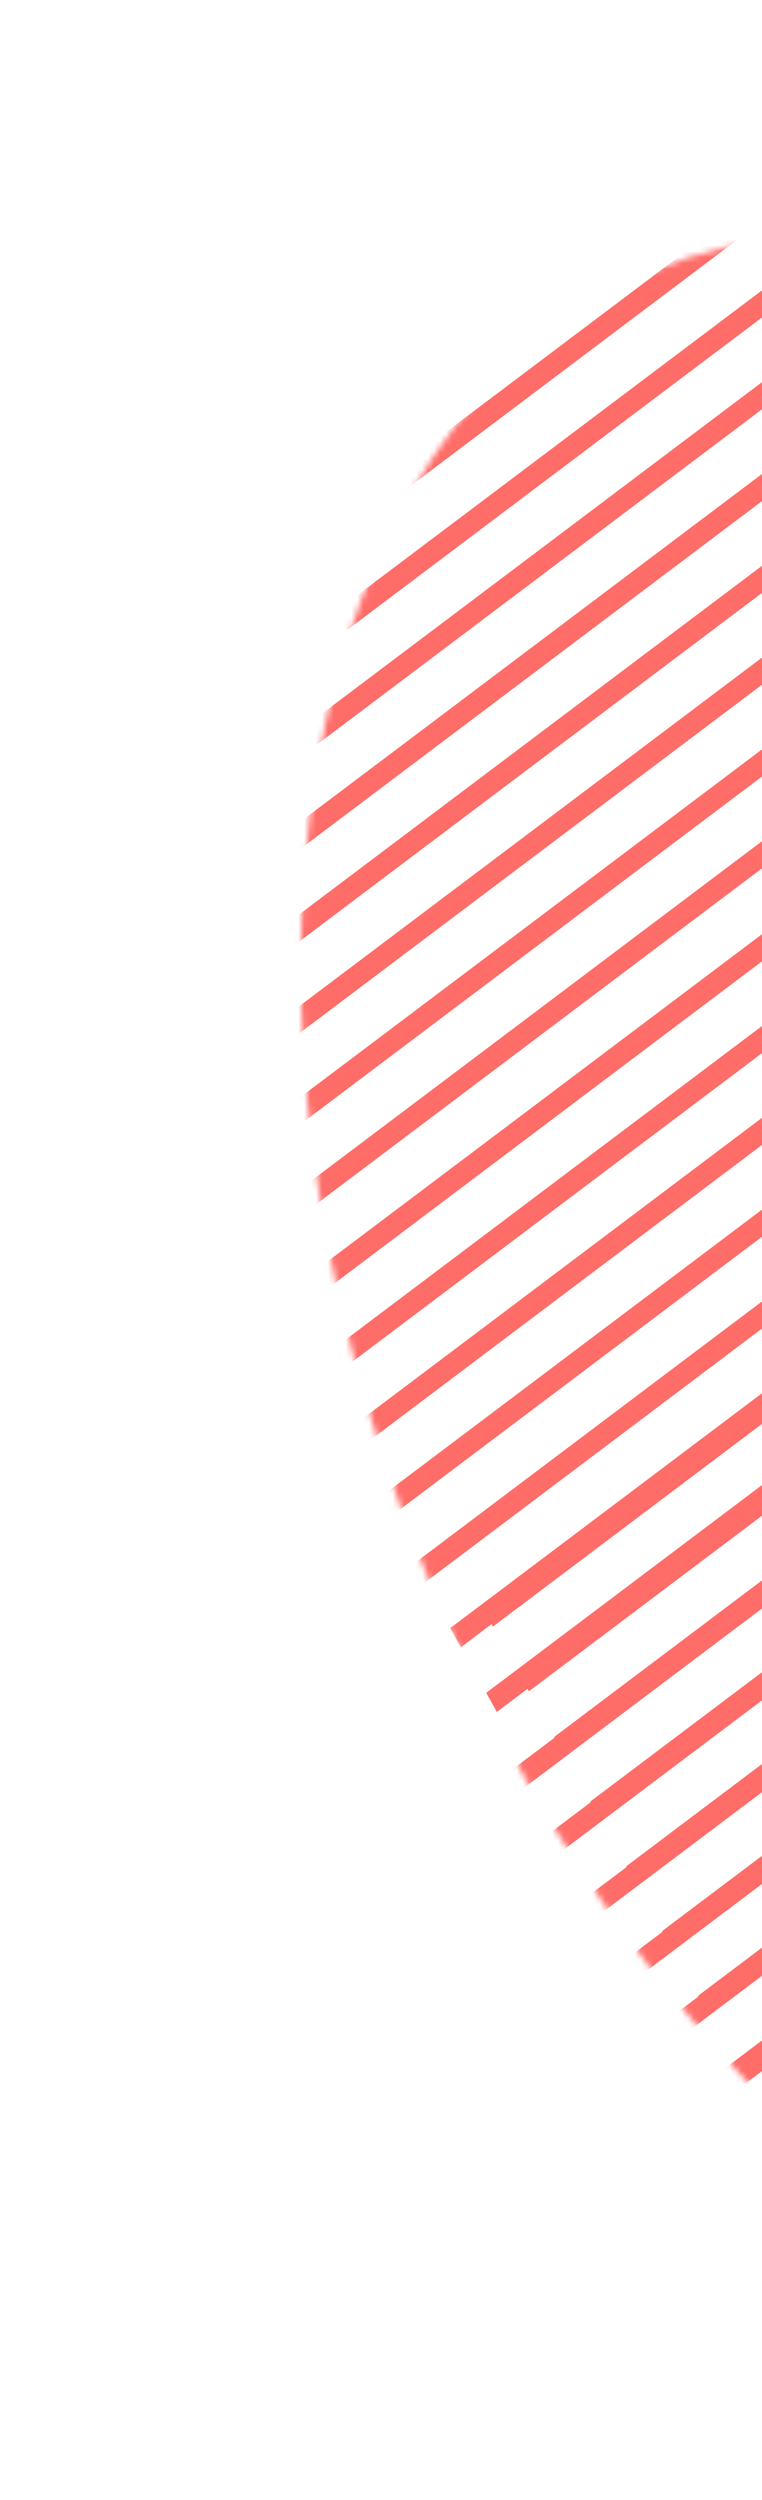 <svg width="129" height="423" viewBox="0 0 129 423" fill="none" xmlns="http://www.w3.org/2000/svg">
<g clip-path="url(#clip0)">
<mask id="mask0" mask-type="alpha" maskUnits="userSpaceOnUse" x="50" y="39" width="266" height="365">
<path d="M255.969 397.766C317.138 372.537 334.217 273.269 294.118 176.043C254.018 78.817 171.924 20.452 110.755 45.68C49.586 70.909 32.507 170.177 72.606 267.403C112.706 364.629 194.8 422.994 255.969 397.766Z" fill="#4953BE"/>
</mask>
<g mask="url(#mask0)">
<path d="M291.998 144.675L93.832 293.893L95.632 297.129L293.797 147.911L291.998 144.675Z" fill="#FF6D69"/>
<path d="M285.909 133.725L87.743 282.943L89.543 286.179L287.708 136.961L285.909 133.725Z" fill="#FF6D69"/>
<path d="M279.82 122.775L81.654 271.993L83.454 275.229L281.619 126.011L279.82 122.775Z" fill="#FF6D69"/>
<path d="M298.087 155.625L99.921 304.843L101.721 308.079L299.886 158.861L298.087 155.625Z" fill="#FF6D69"/>
<path d="M304.176 166.574L106.01 315.792L107.81 319.028L305.975 169.81L304.176 166.574Z" fill="#FF6D69"/>
<path d="M310.265 177.524L112.099 326.742L113.899 329.978L312.064 180.76L310.265 177.524Z" fill="#FF6D69"/>
<path d="M316.354 188.474L118.188 337.692L119.988 340.928L318.153 191.71L316.354 188.474Z" fill="#FF6D69"/>
<path d="M323.397 215.008L125.231 364.226L127.031 367.462L325.196 218.244L323.397 215.008Z" fill="#FF6D69"/>
<path d="M317.308 204.058L119.142 353.276L120.942 356.512L319.107 207.294L317.308 204.058Z" fill="#FF6D69"/>
<path d="M256.12 93.42L57.954 242.638L59.754 245.874L257.92 96.656L256.12 93.42Z" fill="#FF6D69"/>
<path d="M250.031 82.471L51.865 231.689L53.665 234.925L251.83 85.707L250.031 82.471Z" fill="#FF6D69"/>
<path d="M243.942 71.521L45.776 220.739L47.576 223.975L245.742 74.757L243.942 71.521Z" fill="#FF6D69"/>
<path d="M262.209 104.37L64.043 253.588L65.843 256.824L264.009 107.606L262.209 104.37Z" fill="#FF6D69"/>
<path d="M268.298 115.32L70.132 264.538L71.932 267.774L270.097 118.556L268.298 115.32Z" fill="#FF6D69"/>
<path d="M274.387 126.27L76.221 275.488L78.021 278.724L276.187 129.506L274.387 126.27Z" fill="#FF6D69"/>
<path d="M280.476 137.22L82.31 286.438L84.11 289.674L282.276 140.456L280.476 137.22Z" fill="#FF6D69"/>
<path d="M293.608 174.704L95.442 323.922L97.242 327.158L295.407 177.94L293.608 174.704Z" fill="#FF6D69"/>
<path d="M287.519 163.754L89.353 312.972L91.153 316.208L289.318 166.99L287.519 163.754Z" fill="#FF6D69"/>
<path d="M281.43 152.804L83.264 302.022L85.064 305.258L283.229 156.04L281.43 152.804Z" fill="#FF6D69"/>
<path d="M299.697 185.654L101.531 334.872L103.331 338.108L301.496 188.89L299.697 185.654Z" fill="#FF6D69"/>
<path d="M305.786 196.603L107.62 345.821L109.42 349.057L307.585 199.839L305.786 196.603Z" fill="#FF6D69"/>
<path d="M311.875 207.553L113.709 356.771L115.509 360.007L313.674 210.789L311.875 207.553Z" fill="#FF6D69"/>
<path d="M317.964 218.503L119.798 367.721L121.598 370.957L319.763 221.739L317.964 218.503Z" fill="#FF6D69"/>
<path d="M154.893 -48.81L-43.273 100.408L-41.473 103.644L156.693 -45.574L154.893 -48.81Z" fill="#FF6D69"/>
<path d="M148.804 -59.76L-49.362 89.458L-47.562 92.695L150.603 -56.524L148.804 -59.76Z" fill="#FF6D69"/>
<path d="M142.715 -70.71L-55.451 78.508L-53.651 81.745L144.515 -67.474L142.715 -70.71Z" fill="#FF6D69"/>
<path d="M160.982 -37.86L-37.184 111.358L-35.384 114.594L162.782 -34.624L160.982 -37.86Z" fill="#FF6D69"/>
<path d="M167.071 -26.91L-31.095 122.308L-29.295 125.544L168.871 -23.674L167.071 -26.91Z" fill="#FF6D69"/>
<path d="M173.16 -15.96L-25.006 133.258L-23.206 136.494L174.96 -12.724L173.16 -15.96Z" fill="#FF6D69"/>
<path d="M179.249 -5.01L-18.917 144.208L-17.117 147.444L181.049 -1.774L179.249 -5.01Z" fill="#FF6D69"/>
<path d="M192.381 32.473L-5.785 181.691L-3.985 184.927L194.181 35.709L192.381 32.473Z" fill="#FF6D69"/>
<path d="M186.292 21.524L-11.874 170.742L-10.074 173.978L188.091 24.76L186.292 21.524Z" fill="#FF6D69"/>
<path d="M180.203 10.574L-17.963 159.792L-16.163 163.028L182.002 13.81L180.203 10.574Z" fill="#FF6D69"/>
<path d="M198.47 43.423L0.304 192.641L2.104 195.877L200.269 46.659L198.47 43.423Z" fill="#FF6D69"/>
<path d="M204.559 54.373L6.393 203.591L8.193 206.827L206.358 57.609L204.559 54.373Z" fill="#FF6D69"/>
<path d="M210.648 65.323L12.482 214.541L14.282 217.777L212.448 68.559L210.648 65.323Z" fill="#FF6D69"/>
<path d="M216.737 76.273L18.571 225.491L20.371 228.727L218.536 79.509L216.737 76.273Z" fill="#FF6D69"/>
</g>
</g>
<defs>
<clipPath id="clip0">
<rect width="129" height="423" fill="white"/>
</clipPath>
</defs>
</svg>
